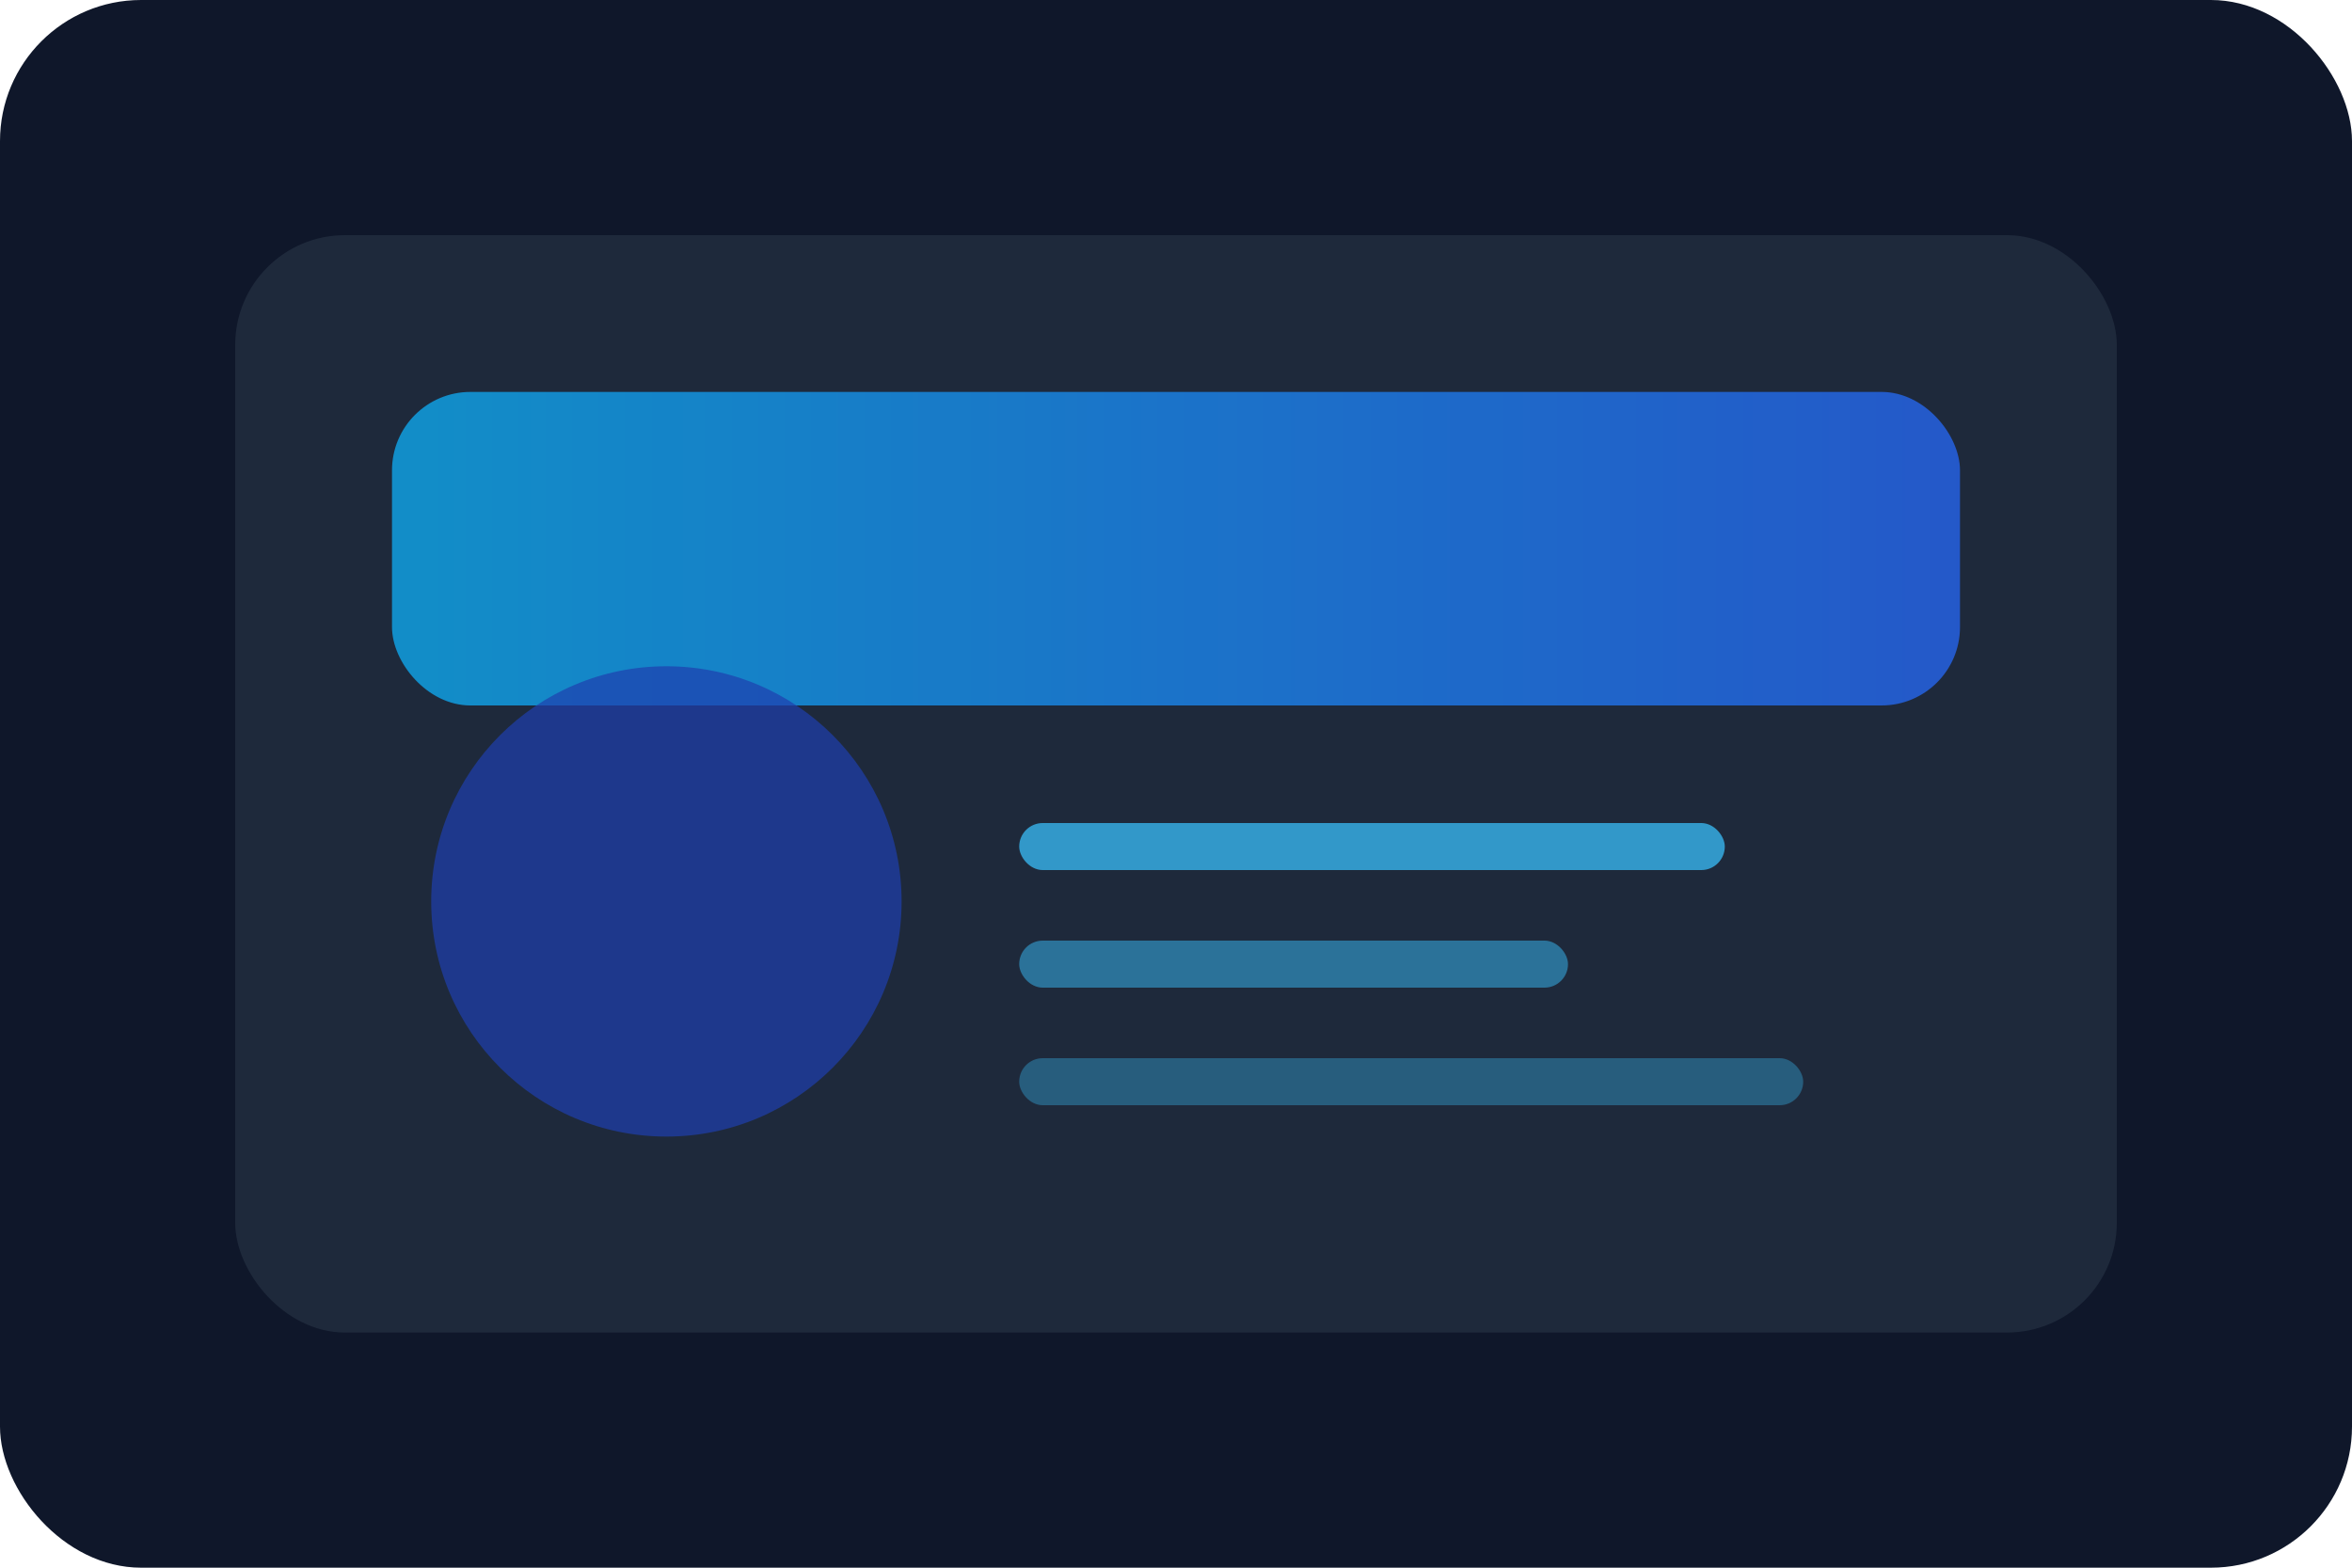 <svg width="600" height="400" viewBox="0 0 600 400" xmlns="http://www.w3.org/2000/svg">
  <defs>
    <linearGradient id="cs2" x1="0%" y1="0%" x2="100%" y2="0%">
      <stop offset="0%" stop-color="#0EA5E9" />
      <stop offset="100%" stop-color="#2563EB" />
    </linearGradient>
    <filter id="blur2" x="-10%" y="-10%" width="120%" height="120%">
      <feGaussianBlur stdDeviation="10" />
    </filter>
  </defs>
  <rect width="600" height="400" rx="36" fill="#0F172A" />
  <rect x="60" y="60" width="480" height="280" rx="28" fill="#1E293B" />
  <rect x="100" y="100" width="400" height="80" rx="20" fill="url(#cs2)" filter="url(#blur2)" opacity="0.9" />
  <circle cx="170" cy="230" r="60" fill="#1E40AF" opacity="0.7" />
  <rect x="260" y="210" width="180" height="12" rx="6" fill="#38BDF8" opacity="0.75" />
  <rect x="260" y="240" width="140" height="12" rx="6" fill="#38BDF8" opacity="0.5" />
  <rect x="260" y="270" width="200" height="12" rx="6" fill="#38BDF8" opacity="0.35" />
</svg>
